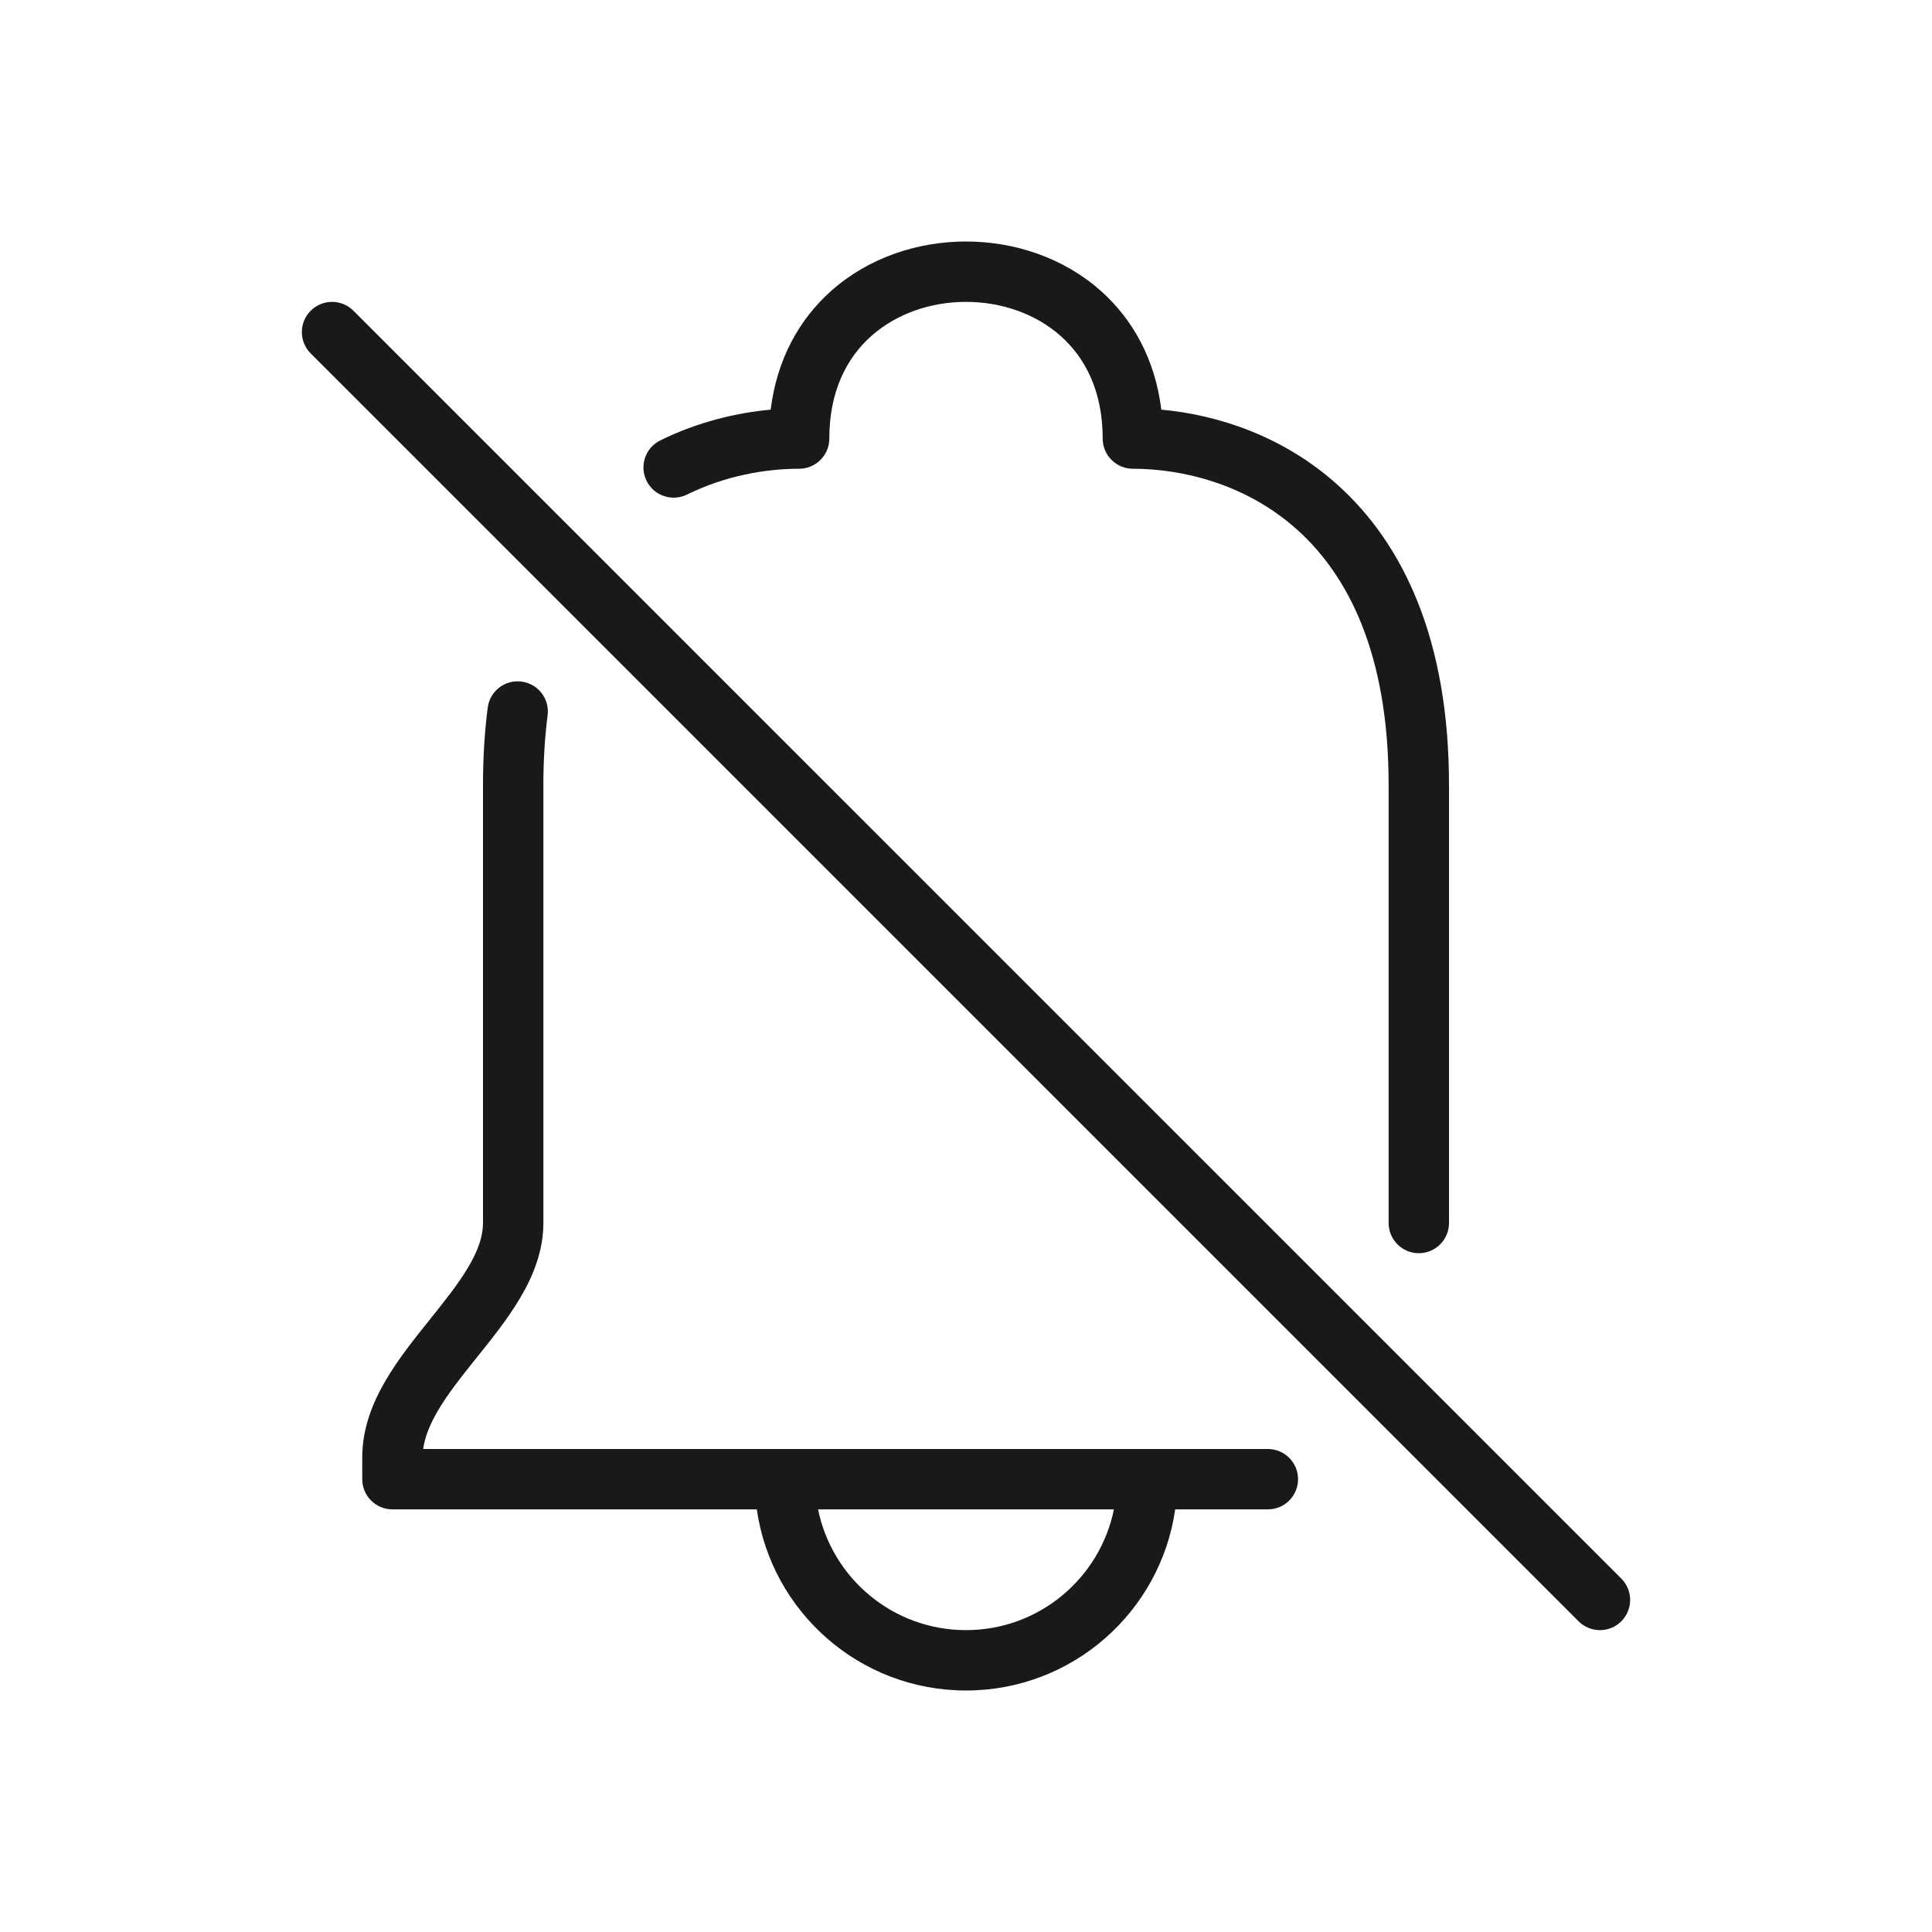 <svg width="32" height="32" viewBox="0 0 32 32" fill="none" xmlns="http://www.w3.org/2000/svg">
<g opacity="0.9">
<path d="M14.432 5.565C14.026 5.926 13.736 6.478 13.736 7.264C13.736 7.54 13.512 7.764 13.236 7.764C12.678 7.764 12.011 7.88 11.378 8.192C11.13 8.313 10.831 8.211 10.709 7.964C10.587 7.716 10.689 7.416 10.937 7.294C11.553 6.991 12.188 6.838 12.765 6.785C12.867 5.954 13.236 5.29 13.768 4.817C14.389 4.265 15.203 4 16 4C16.797 4 17.611 4.265 18.232 4.817C18.764 5.29 19.133 5.954 19.235 6.785C20.163 6.87 21.249 7.216 22.157 8.033C23.237 9.005 24 10.586 24 13V20.257C24 20.533 23.776 20.757 23.5 20.757C23.224 20.757 23 20.533 23 20.257V13C23 10.808 22.316 9.521 21.488 8.776C20.648 8.02 19.593 7.764 18.764 7.764C18.488 7.764 18.264 7.54 18.264 7.264C18.264 6.478 17.974 5.926 17.568 5.565C17.152 5.195 16.584 5 16 5C15.416 5 14.848 5.195 14.432 5.565Z" fill="black"/>
<path fill-rule="evenodd" clip-rule="evenodd" d="M8.638 11.289C8.912 11.324 9.106 11.575 9.07 11.848C9.025 12.201 9 12.584 9 13V20.257C9 20.722 8.829 21.137 8.618 21.494C8.415 21.838 8.151 22.168 7.912 22.465L7.89 22.493C7.636 22.81 7.41 23.094 7.245 23.379C7.114 23.606 7.035 23.809 7.009 24H21C21.276 24 21.5 24.224 21.5 24.5C21.5 24.776 21.276 25 21 25H19.465C19.222 26.696 17.763 28 16 28C14.237 28 12.778 26.696 12.535 25H6.5C6.224 25 6 24.776 6 24.5V24.137C6 23.664 6.168 23.243 6.38 22.878C6.589 22.517 6.863 22.175 7.109 21.869L7.11 21.867C7.366 21.548 7.591 21.267 7.757 20.986C7.921 20.709 8 20.474 8 20.257V13C8 12.545 8.027 12.119 8.078 11.72C8.114 11.447 8.364 11.253 8.638 11.289ZM16 27C14.79 27 13.782 26.141 13.55 25H18.45C18.218 26.141 17.209 27 16 27Z" fill="black"/>
<path d="M5.854 5.147C5.658 4.951 5.342 4.951 5.146 5.147C4.951 5.342 4.951 5.658 5.146 5.854L26.146 26.854C26.342 27.049 26.658 27.049 26.854 26.854C27.049 26.658 27.049 26.342 26.854 26.146L5.854 5.147Z" fill="black"/>
</g>
</svg>
